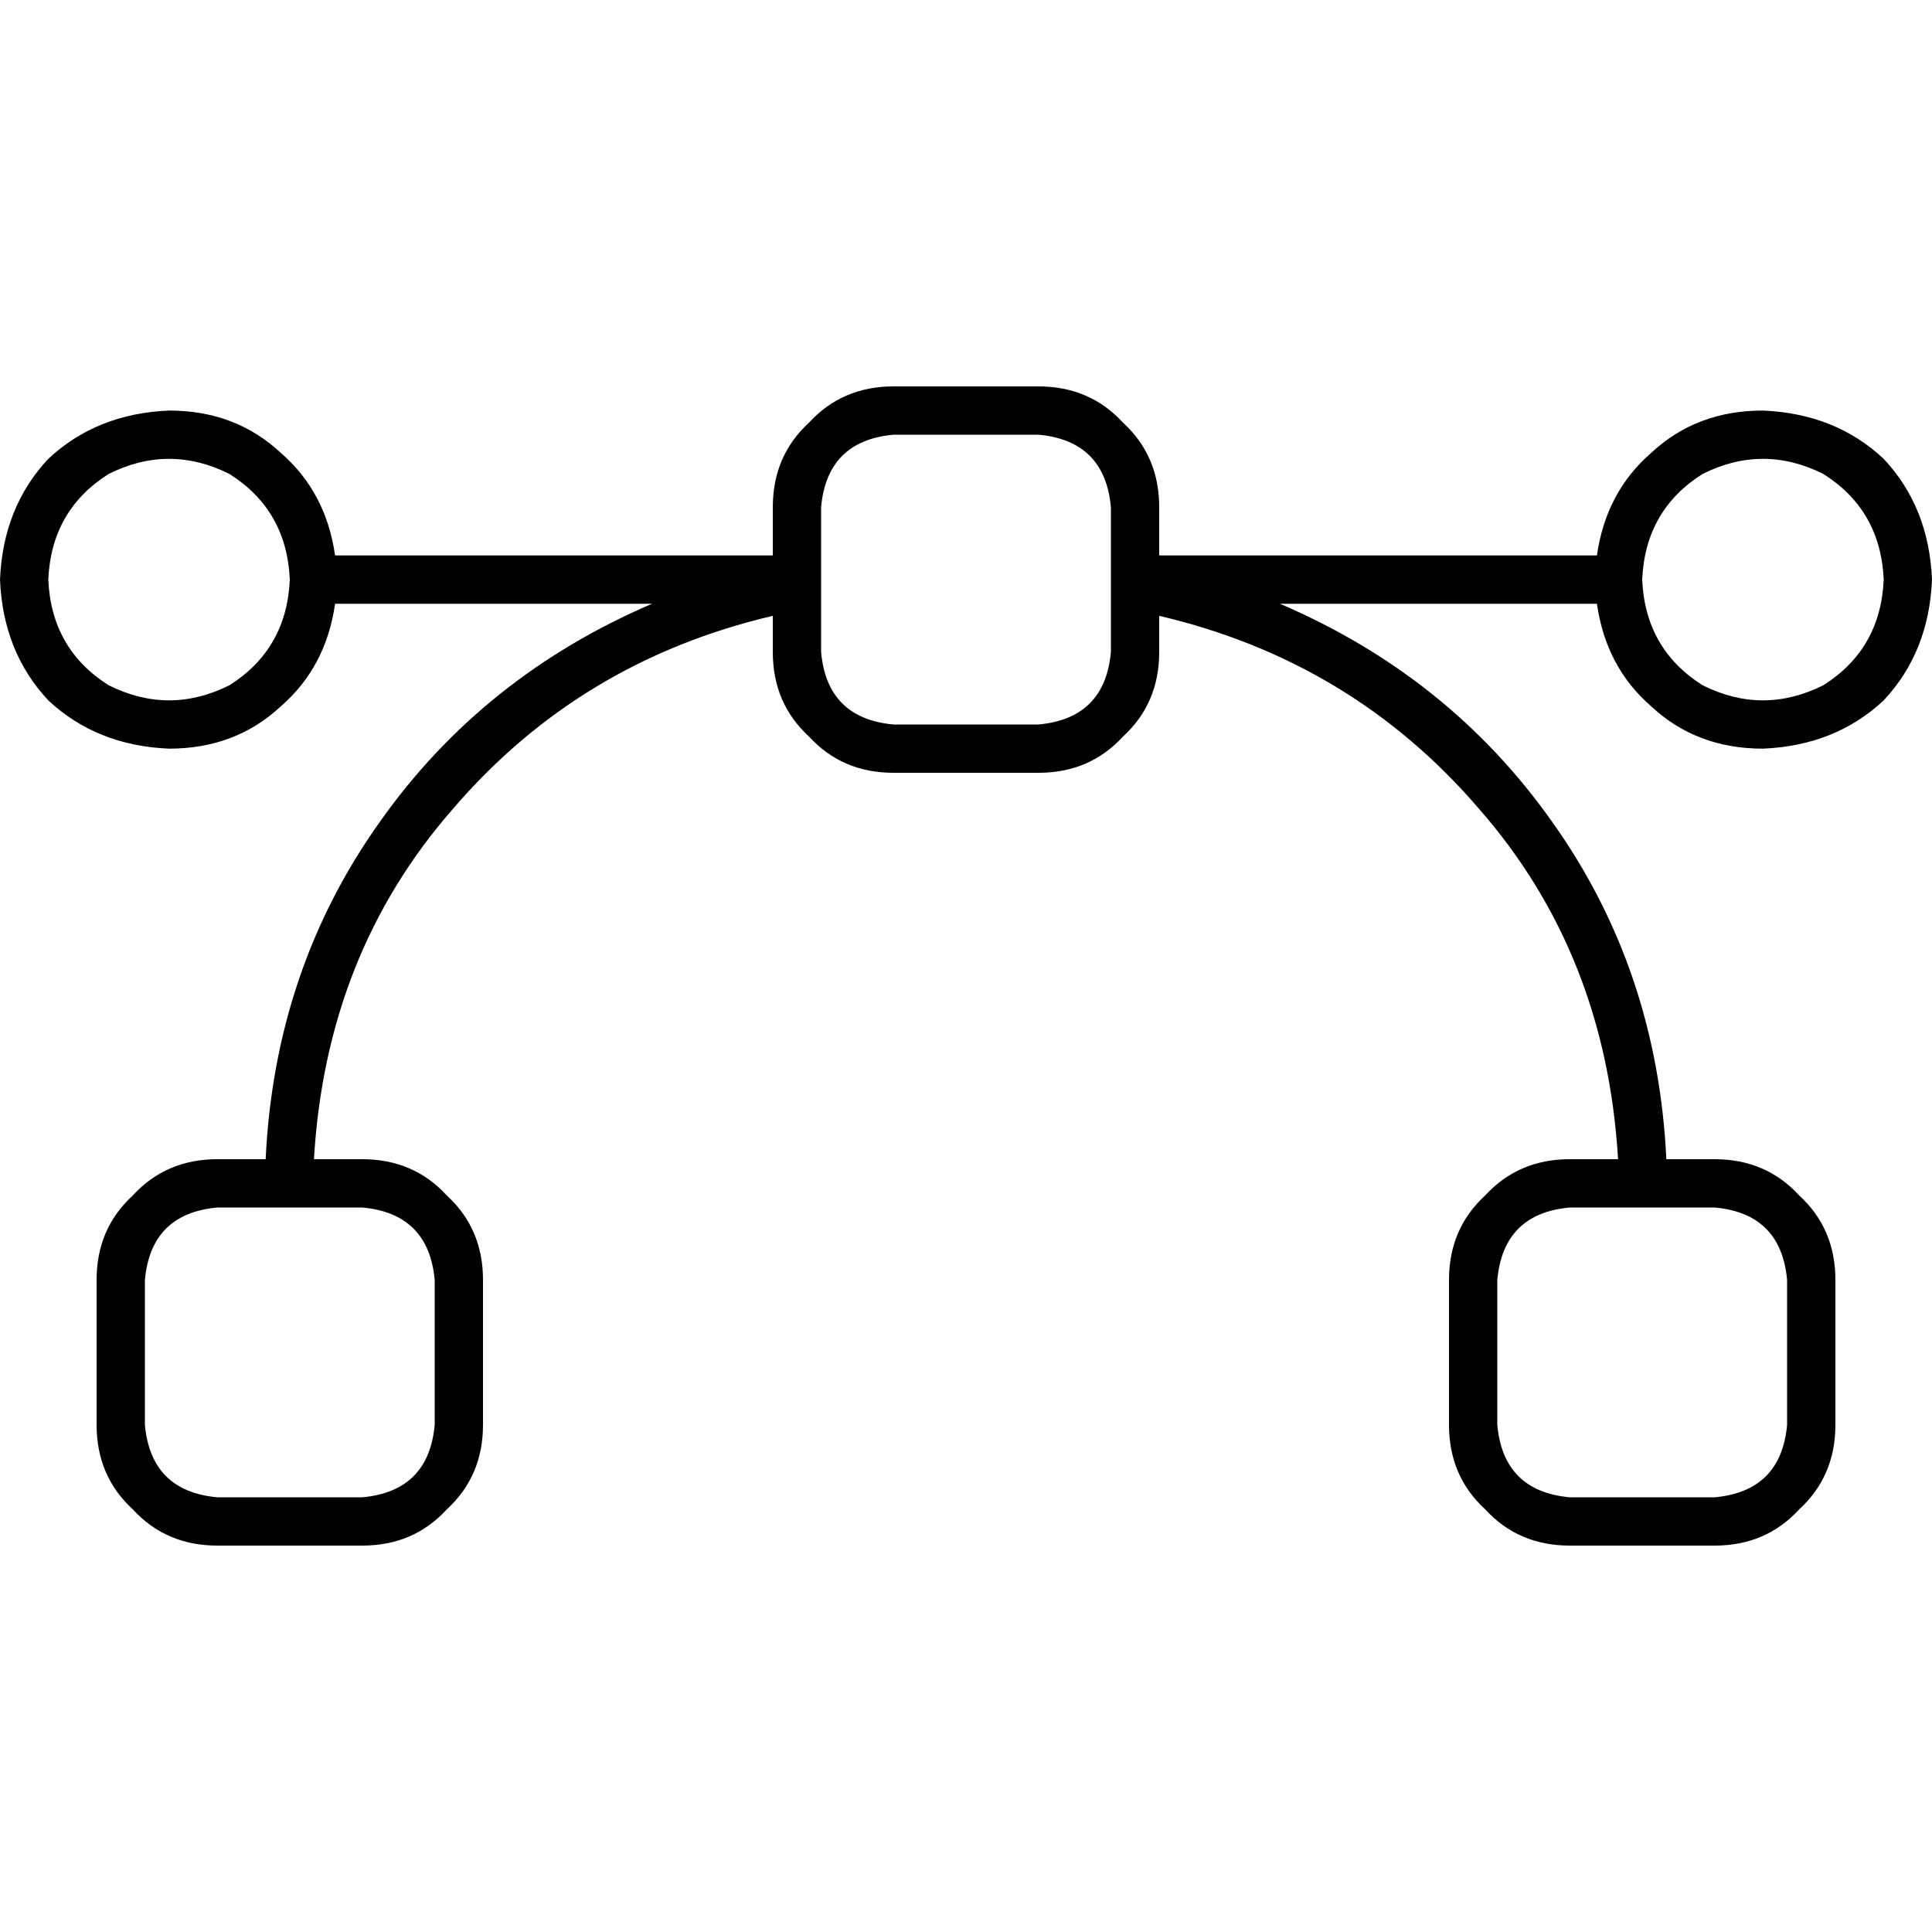 <svg xmlns="http://www.w3.org/2000/svg" viewBox="0 0 512 512">
  <path d="M 275.2 115.2 Q 292.8 116.8 294.4 134.4 L 294.4 148 L 294.4 148 L 294.4 161.6 L 294.4 161.6 L 294.4 172.8 L 294.4 172.8 Q 292.8 190.4 275.2 192 L 236.8 192 L 236.8 192 Q 219.2 190.4 217.6 172.8 L 217.6 161.6 L 217.6 161.6 L 217.6 148 L 217.6 148 L 217.6 134.4 L 217.6 134.4 Q 219.2 116.8 236.8 115.2 L 275.2 115.2 L 275.2 115.2 Z M 339.2 160 L 422.4 160 L 339.2 160 L 422.4 160 Q 422.4 160 422.4 160 Q 422.4 160 423.2 160 Q 425.6 176.8 437.6 187.2 Q 449.6 198.4 467.2 198.4 Q 486.4 197.6 499.2 185.6 Q 511.2 172.8 512 153.6 Q 511.2 134.4 499.2 121.6 Q 486.4 109.6 467.2 108.8 Q 449.6 108.8 437.6 120 Q 425.6 130.4 423.2 147.2 Q 422.4 147.2 422.4 147.2 Q 422.4 147.2 422.4 147.2 L 307.2 147.2 L 307.2 147.2 L 307.2 134.4 L 307.2 134.4 Q 307.2 120.8 297.6 112 Q 288.8 102.4 275.2 102.4 L 236.8 102.4 L 236.8 102.4 Q 223.2 102.4 214.4 112 Q 204.8 120.8 204.8 134.4 L 204.8 147.2 L 204.8 147.2 L 89.6 147.2 L 89.6 147.2 Q 89.6 147.2 89.6 147.2 Q 89.6 147.2 88.8 147.2 Q 86.4 130.4 74.4 120 Q 62.4 108.8 44.8 108.8 Q 25.6 109.6 12.8 121.6 Q 0.8 134.4 0 153.6 Q 0.8 172.8 12.8 185.6 Q 25.6 197.6 44.8 198.4 Q 62.4 198.4 74.4 187.2 Q 86.4 176.8 88.8 160 Q 89.6 160 89.6 160 Q 89.6 160 89.6 160 L 172.8 160 L 172.8 160 Q 128 179.2 100.8 217.6 Q 72.8 256.8 70.4 307.2 L 57.6 307.2 L 57.6 307.2 Q 44 307.2 35.2 316.8 Q 25.6 325.6 25.6 339.2 L 25.6 377.6 L 25.6 377.6 Q 25.6 391.2 35.2 400 Q 44 409.6 57.6 409.6 L 96 409.6 L 96 409.6 Q 109.6 409.6 118.4 400 Q 128 391.2 128 377.6 L 128 339.2 L 128 339.2 Q 128 325.6 118.4 316.8 Q 109.6 307.2 96 307.2 L 83.2 307.2 L 83.2 307.2 Q 86.4 252.8 120 214.4 Q 153.6 175.2 204.8 163.2 L 204.8 172.8 L 204.8 172.8 Q 204.8 186.4 214.4 195.2 Q 223.2 204.8 236.8 204.8 L 275.2 204.8 L 275.2 204.8 Q 288.8 204.8 297.6 195.2 Q 307.2 186.4 307.2 172.8 L 307.2 163.2 L 307.2 163.2 Q 358.4 175.2 392 214.4 Q 425.6 252.8 428.8 307.2 L 416 307.2 L 416 307.2 Q 402.4 307.2 393.6 316.8 Q 384 325.6 384 339.2 L 384 377.6 L 384 377.6 Q 384 391.2 393.6 400 Q 402.4 409.6 416 409.6 L 454.4 409.6 L 454.4 409.6 Q 468 409.6 476.8 400 Q 486.4 391.2 486.4 377.6 L 486.4 339.2 L 486.4 339.2 Q 486.4 325.6 476.8 316.8 Q 468 307.2 454.4 307.2 L 441.6 307.2 L 441.6 307.2 Q 439.2 256.8 411.2 217.6 Q 384 179.2 339.2 160 L 339.2 160 Z M 12.8 153.6 Q 13.6 135.2 28.8 125.6 Q 44.8 117.6 60.8 125.6 Q 76 135.2 76.8 153.6 Q 76 172 60.8 181.6 Q 44.8 189.6 28.8 181.6 Q 13.6 172 12.8 153.6 L 12.8 153.6 Z M 435.2 153.6 Q 436 135.2 451.2 125.6 Q 467.2 117.6 483.2 125.6 Q 498.4 135.2 499.2 153.6 Q 498.4 172 483.2 181.6 Q 467.2 189.6 451.2 181.6 Q 436 172 435.2 153.6 L 435.2 153.6 Z M 57.6 320 L 96 320 L 57.6 320 L 96 320 Q 113.6 321.6 115.2 339.2 L 115.2 377.6 L 115.2 377.6 Q 113.6 395.2 96 396.8 L 57.6 396.8 L 57.6 396.8 Q 40 395.2 38.4 377.6 L 38.4 339.2 L 38.4 339.2 Q 40 321.6 57.6 320 L 57.6 320 Z M 396.8 339.2 Q 398.4 321.6 416 320 L 454.4 320 L 454.4 320 Q 472 321.6 473.6 339.2 L 473.6 377.6 L 473.6 377.6 Q 472 395.2 454.4 396.8 L 416 396.8 L 416 396.8 Q 398.4 395.2 396.8 377.6 L 396.8 339.2 L 396.8 339.2 Z" />
</svg>